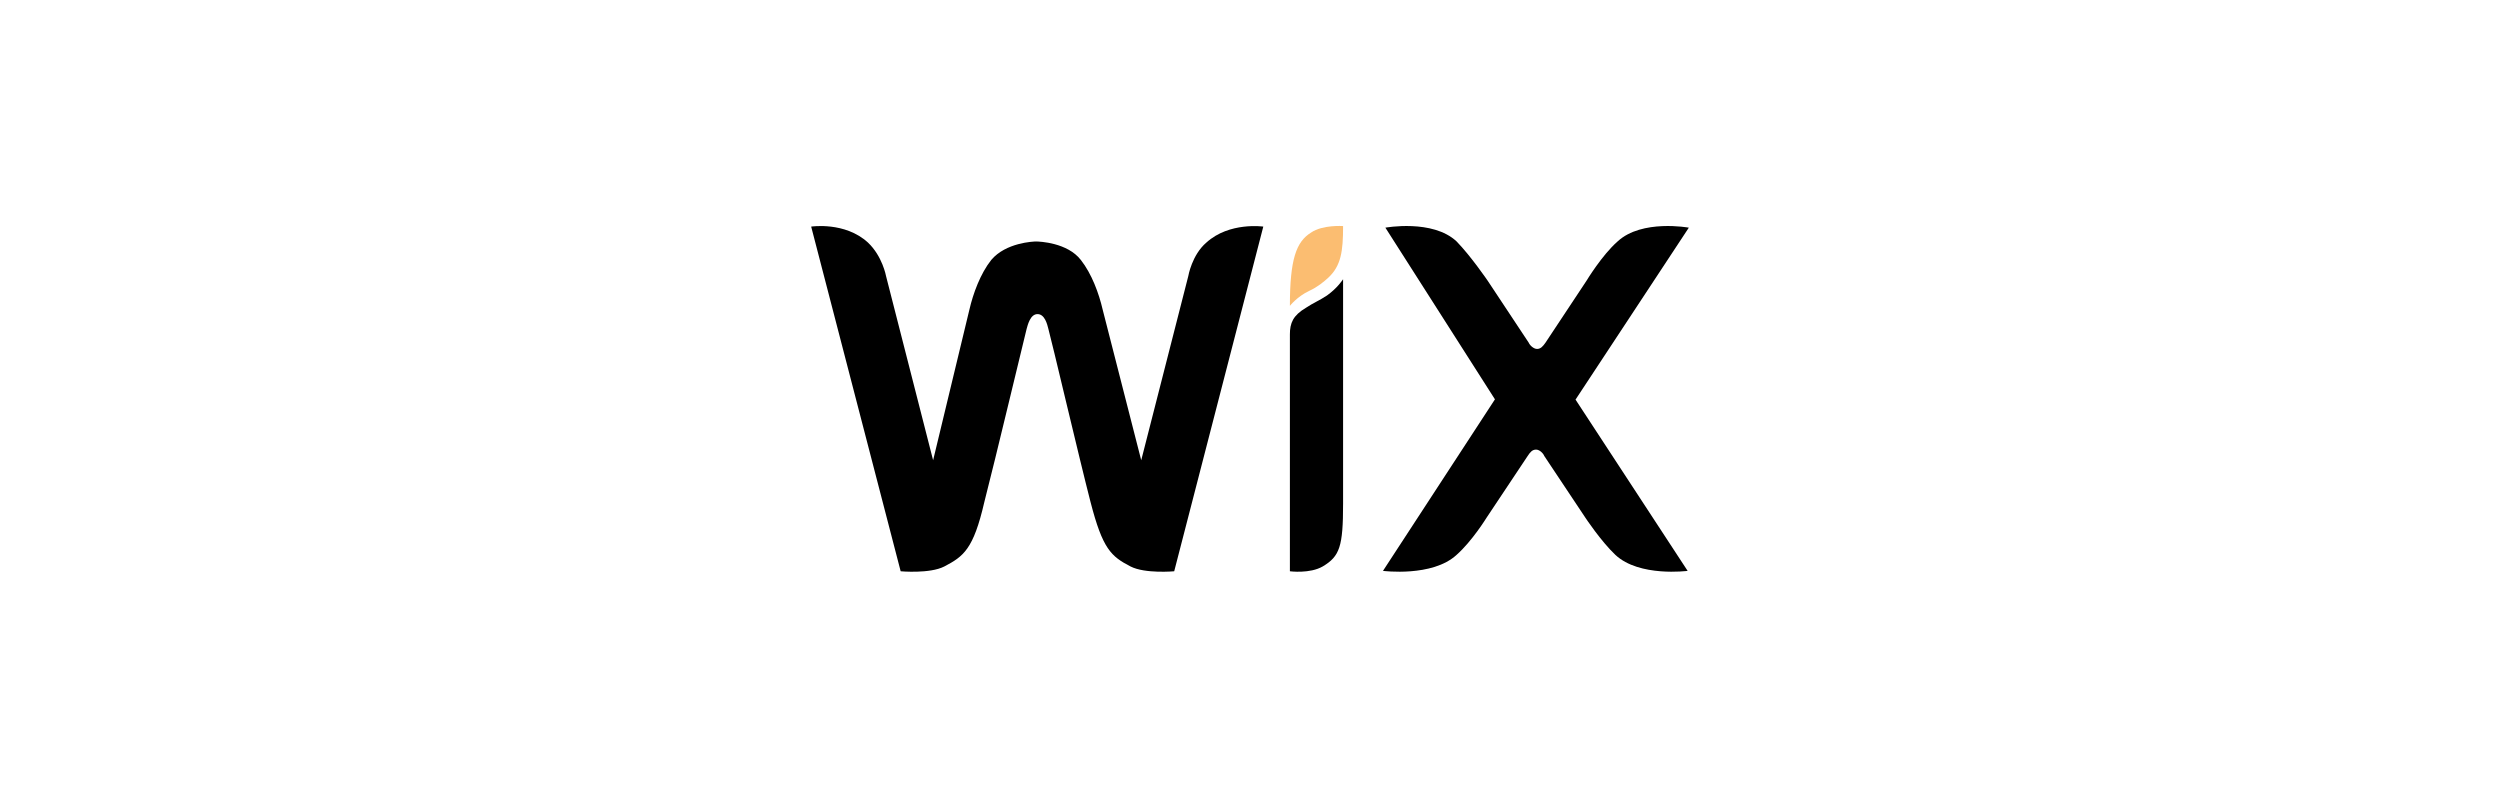 <svg width="188" height="60" viewBox="0 0 188 60" fill="none" xmlns="http://www.w3.org/2000/svg" xmlns:xlink="http://www.w3.org/1999/xlink">
	<desc>
			Created with Pixso.
	</desc>
	<defs>
		<clipPath id="clip3_1274">
			<rect id="logo/wix" width="188" height="60" fill="white" fill-opacity="0"/>
		</clipPath>
	</defs>
	<rect id="logo/wix" width="188" height="60" fill="#FFFFFF" fill-opacity="0"/>
	<g clip-path="url(#clip3_1274)">
		<path id="Vector" d="M98.59 17.49C97.48 18.18 97 19.48 97 23C97 23 97.55 22.3 98.44 21.88C99.09 21.58 99.55 21.19 99.88 20.89C100.85 19.99 101 18.9 101 17C100.98 17 99.46 16.89 98.59 17.49Z" fill="#FBBD71" fill-opacity="1" fill-rule="nonzero"/>
		<path id="Vector" d="M90.72 18.24C89.63 19.17 89.36 20.76 89.36 20.76L85.82 34.61L82.92 23.28C82.64 22.07 82.1 20.59 81.28 19.55C80.27 18.24 78.16 18.16 77.91 18.16C77.72 18.16 75.64 18.24 74.54 19.55C73.72 20.59 73.18 22.07 72.9 23.28L70.17 34.61L66.63 20.76C66.63 20.76 66.36 19.27 65.27 18.24C63.54 16.65 61 17.04 61 17.04L67.73 42.96C67.73 42.96 69.92 43.16 71.01 42.6C72.46 41.84 73.2 41.31 74.02 37.76C74.84 34.59 77.03 25.38 77.2 24.74C77.28 24.46 77.47 23.62 78.02 23.62C78.56 23.62 78.75 24.37 78.84 24.74C79.03 25.38 81.19 34.59 82.01 37.76C82.92 41.28 83.55 41.84 85.02 42.6C86.12 43.16 88.3 42.96 88.3 42.96L95 17.04C95 17.04 92.45 16.67 90.72 18.24Z" fill="#000000" fill-opacity="1" fill-rule="nonzero"/>
		<path id="Vector" d="M101 21C101 21 100.59 21.65 99.79 22.22C99.24 22.59 98.75 22.78 98.2 23.15C97.24 23.72 97 24.29 97 25.14L97 25.42L97 26.84L97 27.12L97 42.96C97 42.96 98.51 43.16 99.48 42.59C100.75 41.83 101 41.09 101 37.88L101 22.04L101 21Z" fill="#000000" fill-opacity="1" fill-rule="nonzero"/>
		<path id="Vector" d="M118.48 30.05L127 17.12C127 17.12 123.47 16.47 121.65 18.15C120.47 19.18 119.3 21.12 119.3 21.12L116.22 25.77C116.03 26.04 115.86 26.24 115.59 26.24C115.32 26.24 115.04 25.96 114.96 25.77L111.88 21.12C111.88 21.12 110.62 19.27 109.53 18.15C107.73 16.47 104.18 17.12 104.18 17.12L112.42 30.03L104 42.93C104 42.93 107.71 43.41 109.53 41.73C110.7 40.7 111.79 38.93 111.79 38.93L114.88 34.29C115.07 34 115.23 33.81 115.51 33.81C115.78 33.81 116.05 34.09 116.13 34.29L119.22 38.93C119.22 38.93 120.39 40.7 121.48 41.73C123.28 43.41 126.91 42.93 126.91 42.93L118.48 30.05Z" fill="#000000" fill-opacity="1" fill-rule="nonzero"/>
	</g>
</svg>
